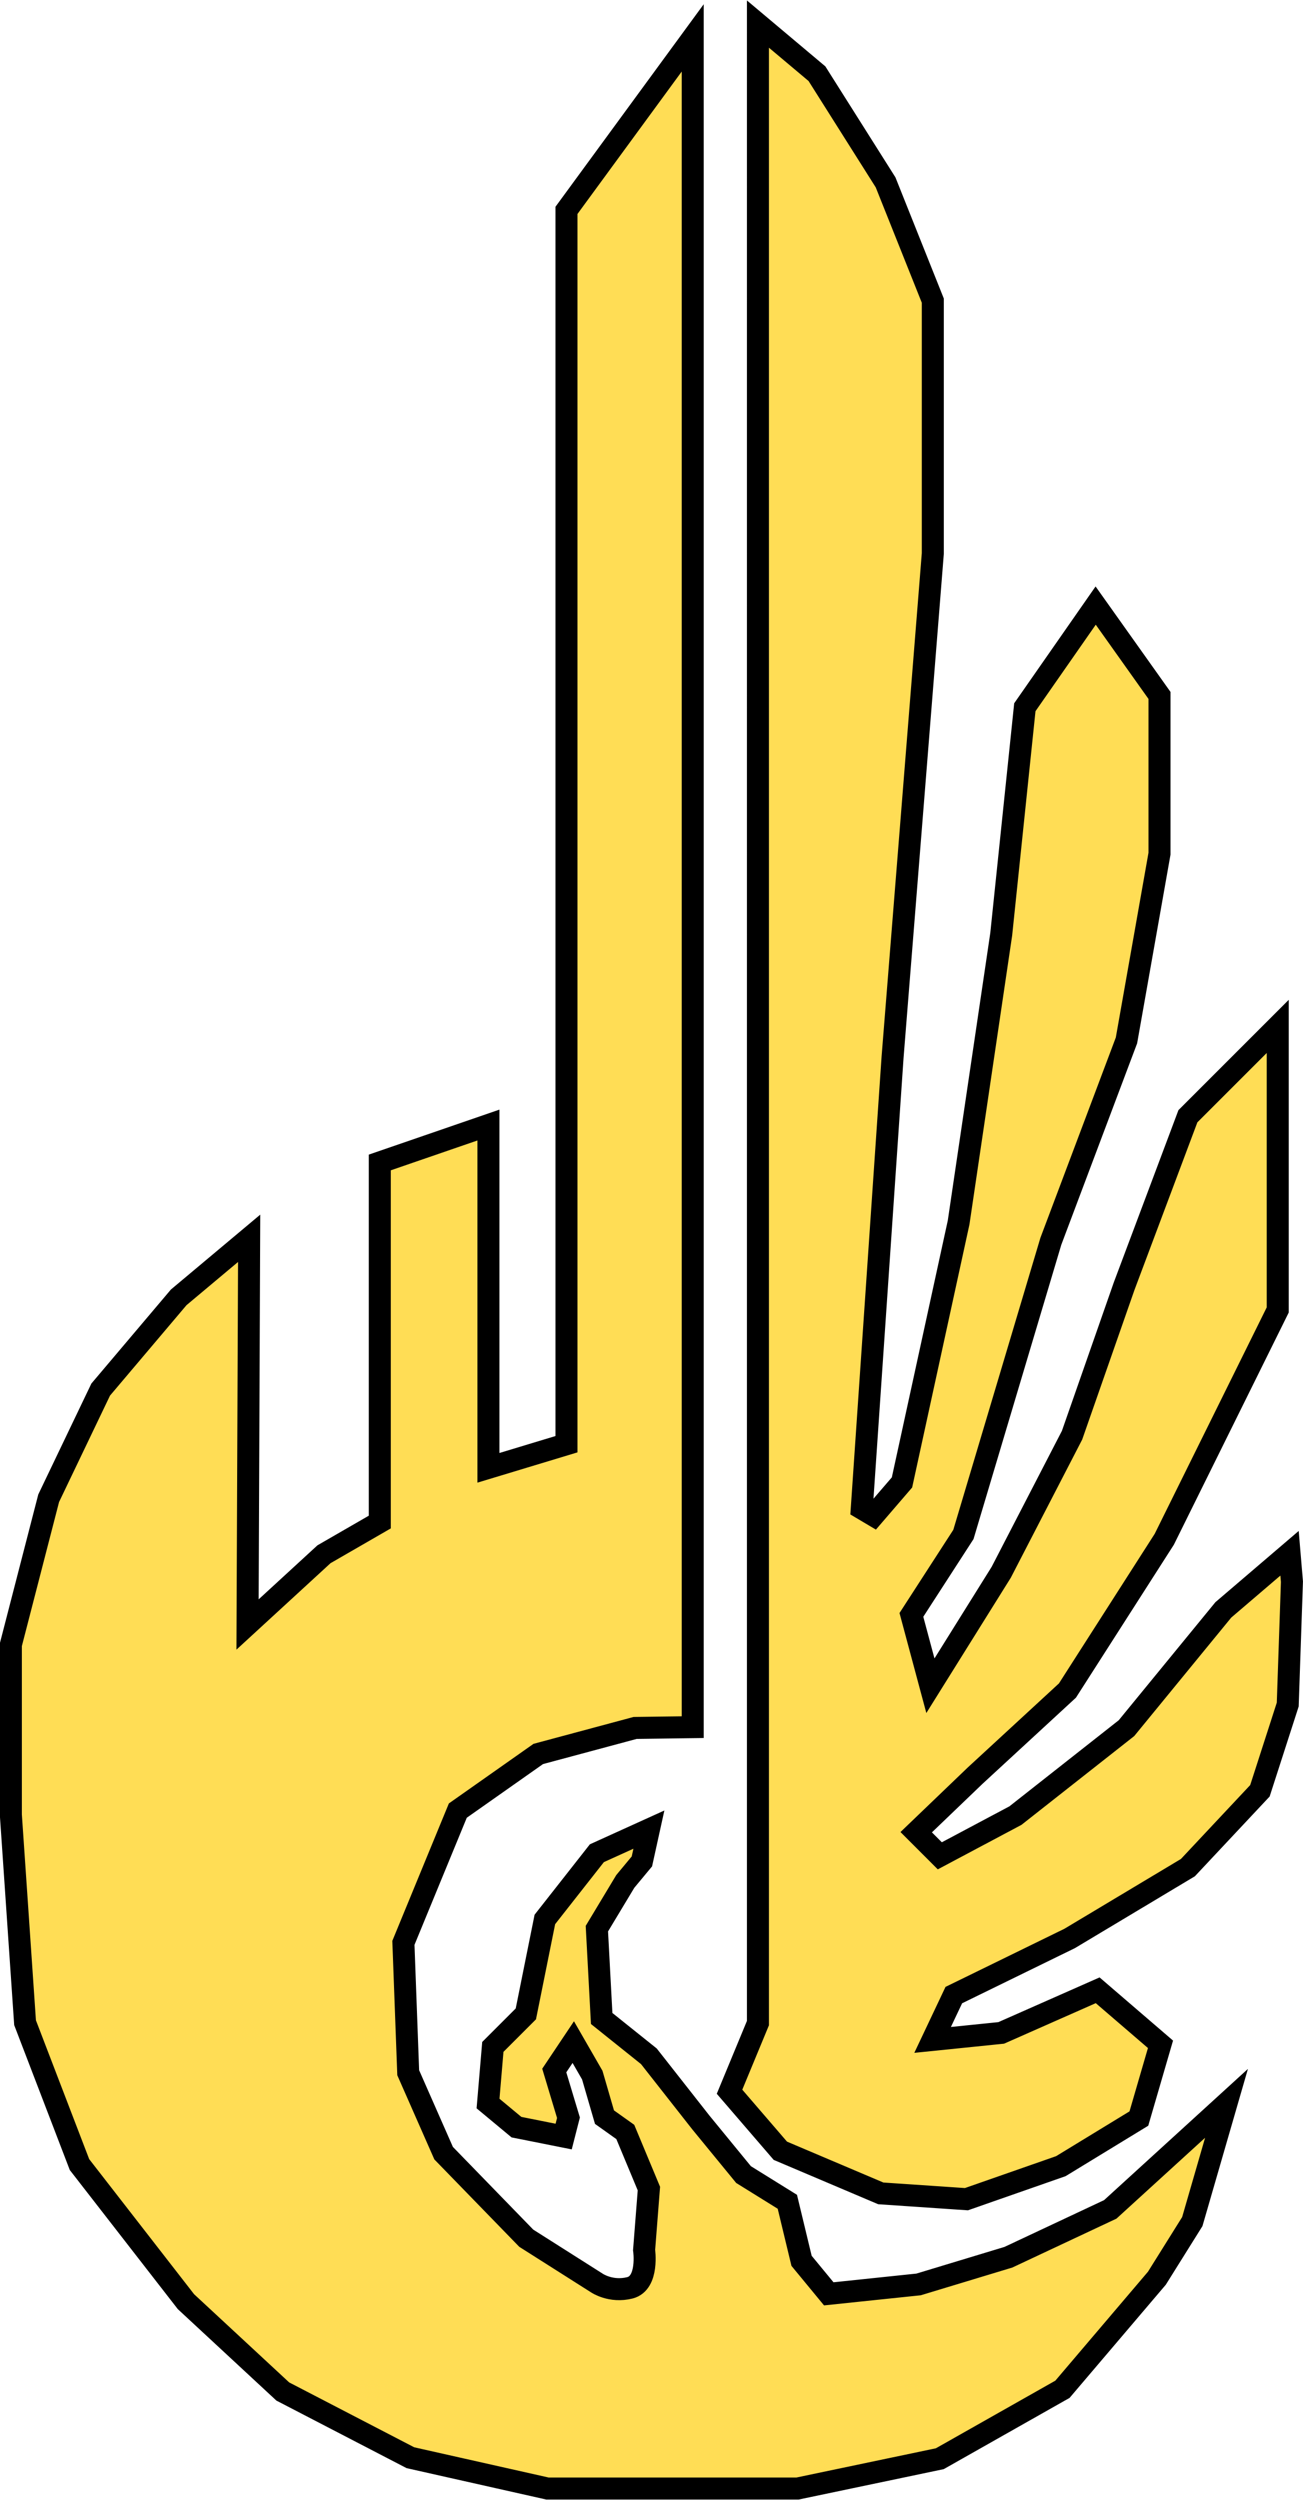 <svg xmlns="http://www.w3.org/2000/svg" xmlns:svg="http://www.w3.org/2000/svg" id="svg4914" width="24.614" height="47.217" version="1.1" viewBox="0 0 6.512 12.493"><g id="layer1" transform="translate(0,3.6005191e-4)"><path style="display:inline;fill:#fd5;fill-opacity:1;stroke:#000;stroke-width:.11;stroke-linecap:butt;stroke-linejoin:miter;stroke-miterlimit:4;stroke-dasharray:none;stroke-opacity:1" id="path4541" d="m 5.04,11.28 -0.449,0.136 -0.449,0.047 -0.136,-0.165 -0.071,-0.295 -0.219,-0.136 -0.213,-0.26 -0.26,-0.331 -0.236,-0.189 -0.024,-0.449 0.142,-0.236 0.083,-0.1 0.035,-0.159 -0.26,0.118 -0.26,0.331 -0.095,0.472 -0.165,0.165 -0.024,0.283 0.142,0.118 0.236,0.047 0.024,-0.094 -0.071,-0.236 0.095,-0.142 0.095,0.165 0.061,0.21 0.104,0.074 0.118,0.283 -0.024,0.307 c 0,0 0.024,0.165 -0.071,0.189 -0.095,0.024 -0.165,-0.024 -0.165,-0.024 L 2.63,11.185 2.217,10.76 2.04,10.358 2.016,9.709 l 0.272,-0.661 0.402,-0.283 0.484,-0.13 0.288,-0.004 V 0.189 L 2.831,1.051 v 6.166 l -0.39,0.118 v -1.713 l -0.543,0.187 v 1.797 l -0.279,0.161 -0.382,0.351 0.008,-1.93 -0.352,0.295 -0.39,0.461 -0.26,0.543 -0.189,0.732 v 0.85 l 0.071,1.039 0.272,0.709 0.532,0.685 0.484,0.449 0.638,0.331 0.685,0.154 h 1.25 l 0.711,-0.149 0.613,-0.347 0.472,-0.555 0.177,-0.283 0.171,-0.591 -0.581,0.53 z m 0.652,-0.693 0.108,-0.371 -0.314,-0.27 -0.482,0.213 -0.343,0.035 0.106,-0.224 0.579,-0.283 0.591,-0.354 0.36,-0.384 0.139,-0.431 0.021,-0.614 -0.012,-0.142 -0.331,0.283 -0.484,0.591 -0.555,0.437 -0.378,0.201 -0.118,-0.118 0.295,-0.283 0.461,-0.425 0.484,-0.756 0.567,-1.146 v -1.417 l -0.449,0.449 -0.319,0.85 -0.26,0.744 -0.354,0.685 -0.354,0.567 -0.095,-0.354 0.26,-0.402 0.437,-1.465 0.378,-1.004 0.165,-0.933 v -0.791 l -0.319,-0.449 -0.354,0.508 -0.118,1.134 -0.213,1.441 -0.283,1.299 -0.142,0.165 -0.059,-0.035 0.154,-2.256 0.201,-2.516 v -1.264 l -0.236,-0.591 -0.343,-0.543 -0.295,-0.248 V 10.11 l -0.142,0.343 0.254,0.295 0.502,0.213 0.428,0.029 0.472,-0.165 z"/></g></svg>